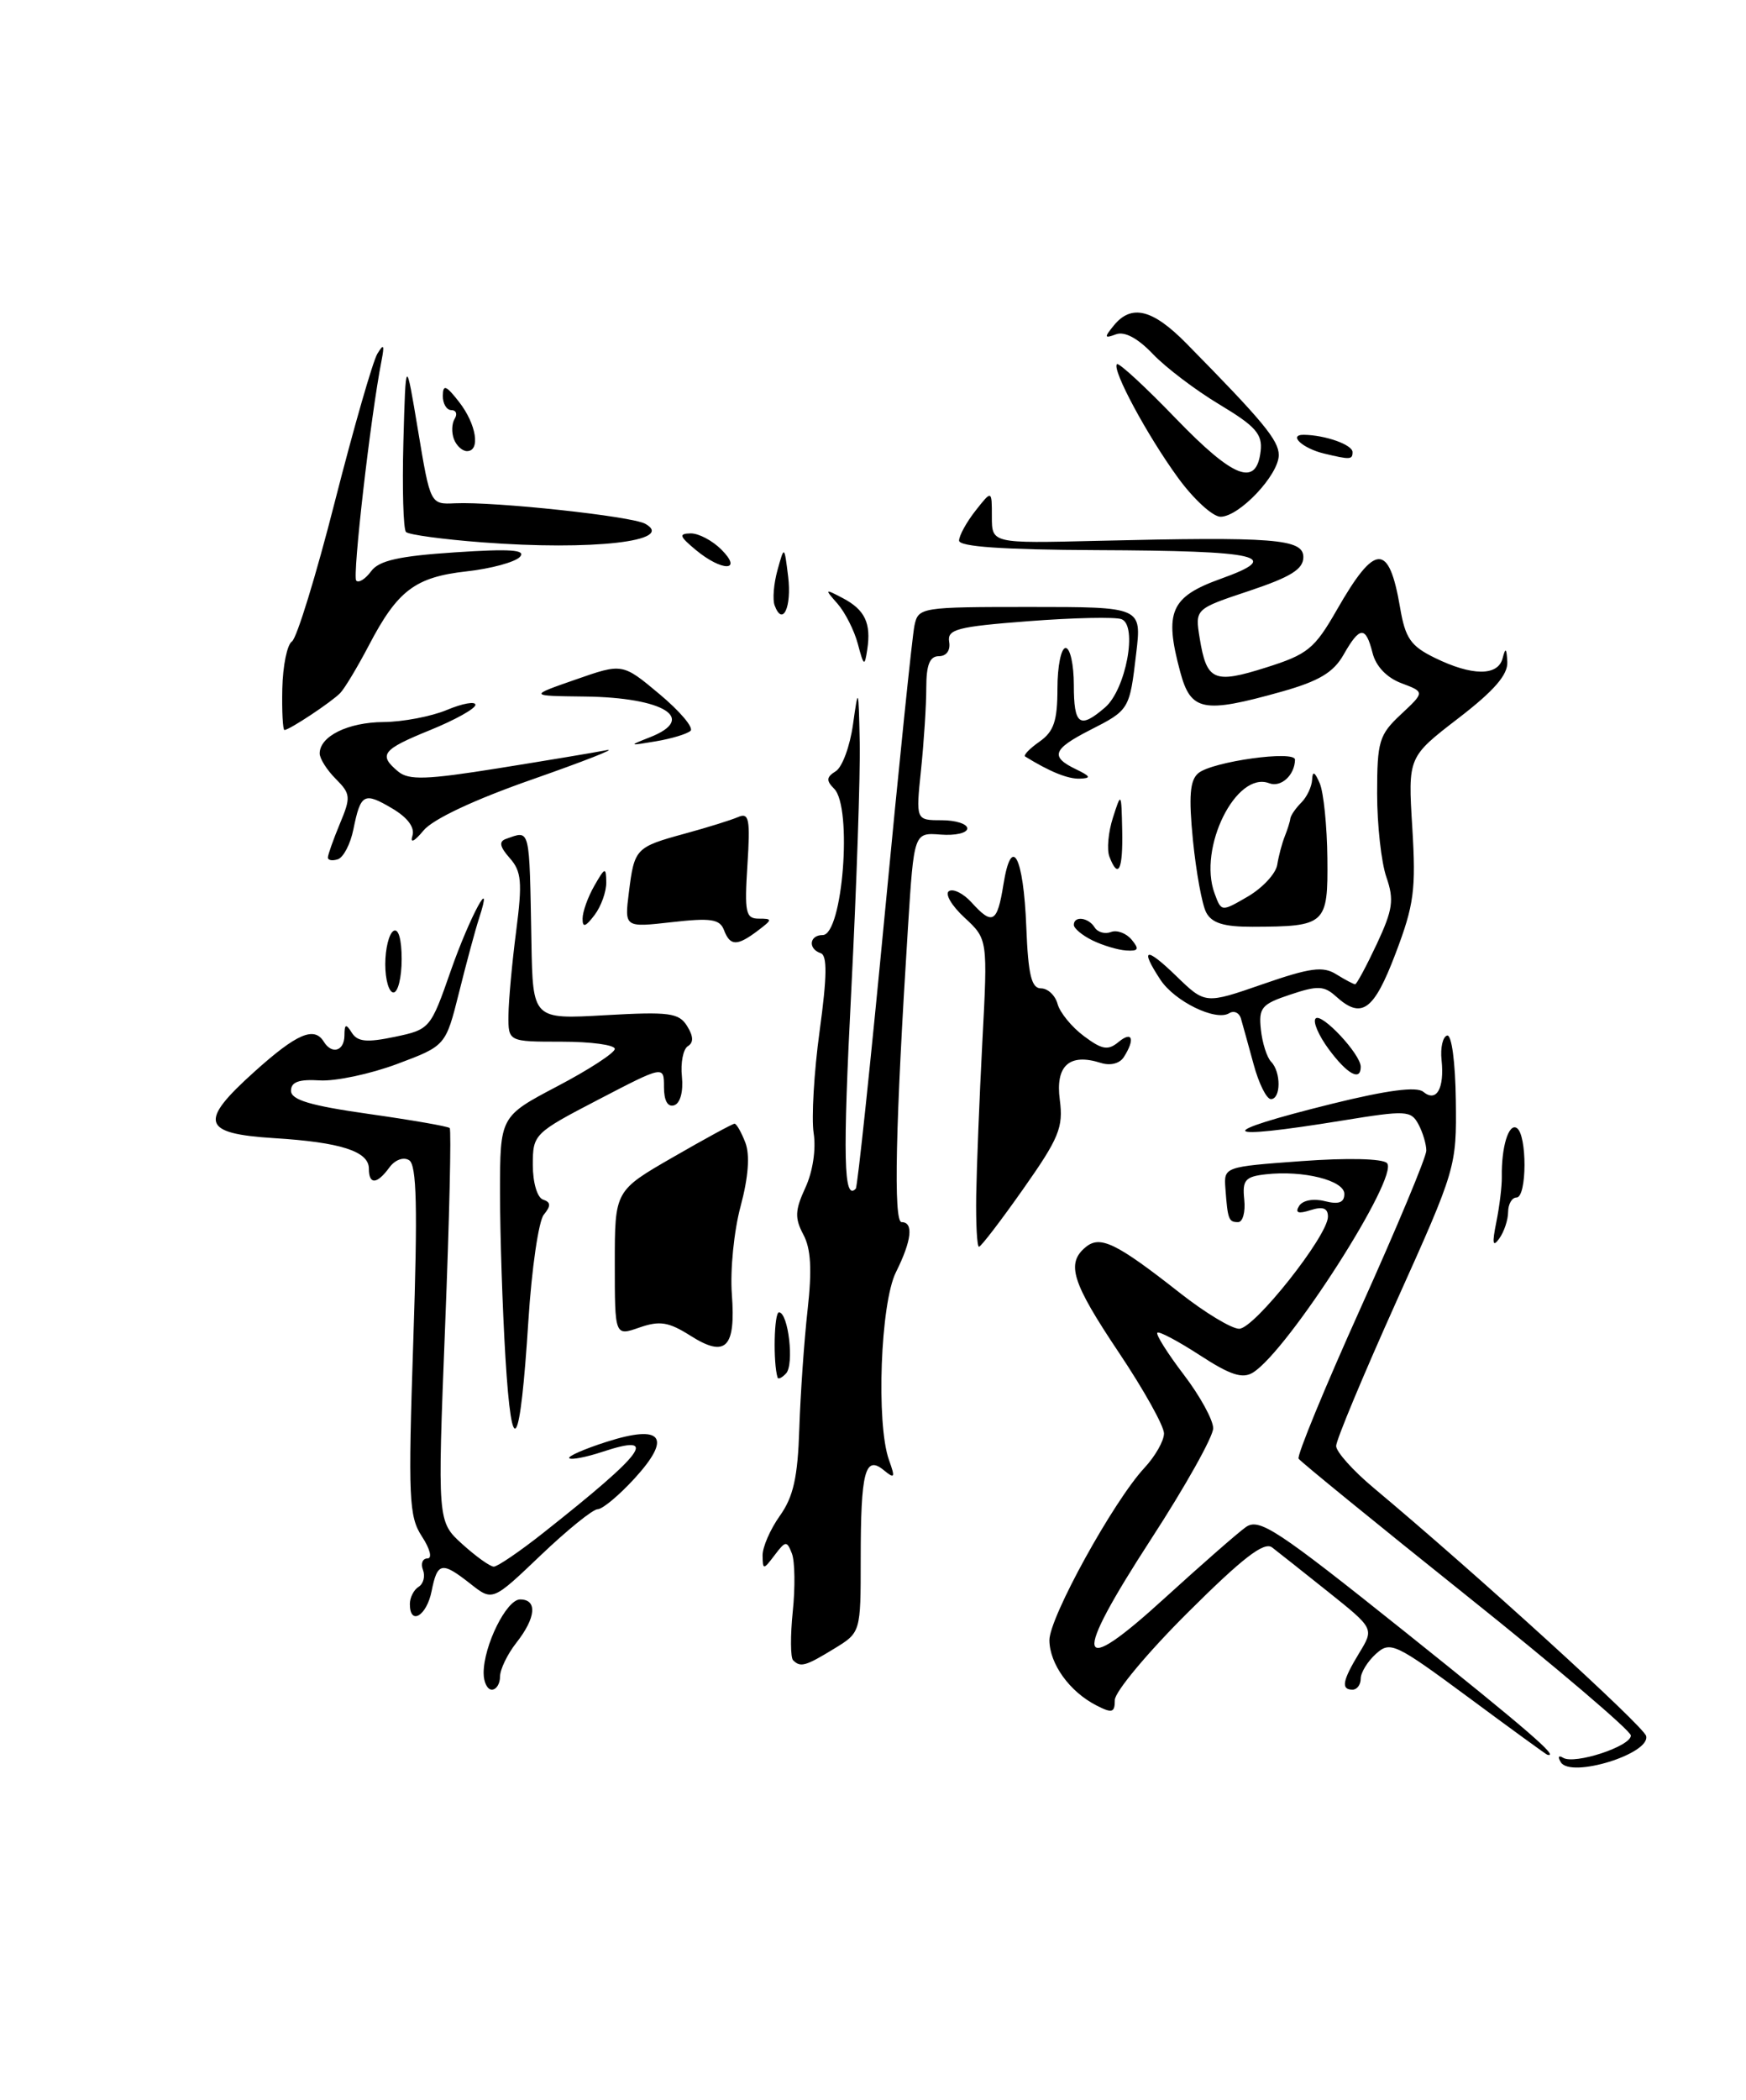 <?xml version="1.0" encoding="UTF-8" standalone="no"?>
<!DOCTYPE svg PUBLIC "-//W3C//DTD SVG 1.1//EN" "http://www.w3.org/Graphics/SVG/1.1/DTD/svg11.dtd" >
<svg xmlns="http://www.w3.org/2000/svg" xmlns:xlink="http://www.w3.org/1999/xlink" version="1.1" viewBox="0 0 213 256">
 <g >
 <path fill="currentColor"
d=" M 190.41 214.85 C 190.01 214.20 190.13 213.96 190.68 214.30 C 192.08 215.17 199.01 212.89 198.95 211.58 C 198.92 210.99 189.89 203.30 178.87 194.50 C 167.86 185.70 158.66 178.20 158.42 177.84 C 158.19 177.48 161.60 169.20 166.00 159.44 C 170.40 149.68 174.00 141.06 174.00 140.28 C 174.00 139.50 173.57 138.06 173.04 137.07 C 172.13 135.38 171.53 135.35 163.79 136.61 C 148.44 139.11 147.89 138.19 162.54 134.56 C 169.23 132.91 172.82 132.44 173.63 133.11 C 175.23 134.44 176.23 132.72 175.86 129.23 C 175.70 127.73 176.01 126.39 176.54 126.25 C 177.09 126.11 177.54 129.48 177.60 134.17 C 177.70 142.26 177.63 142.50 170.35 158.67 C 166.31 167.65 163.00 175.58 163.00 176.29 C 163.00 177.00 165.07 179.31 167.60 181.42 C 180.11 191.88 200.54 210.47 200.82 211.65 C 201.35 213.83 191.62 216.82 190.41 214.85 Z  M 179.10 206.91 C 170.19 200.33 169.60 200.05 167.85 201.64 C 166.83 202.56 166.00 203.92 166.00 204.65 C 166.00 205.39 165.55 206.00 165.00 206.00 C 163.56 206.00 163.76 204.91 165.82 201.52 C 167.63 198.55 167.63 198.55 162.06 194.10 C 159.00 191.66 155.91 189.21 155.19 188.66 C 154.22 187.91 151.60 189.93 144.94 196.56 C 140.02 201.45 136.00 206.27 136.00 207.26 C 136.00 208.81 135.68 208.91 133.75 207.92 C 130.48 206.24 128.05 202.87 128.02 199.98 C 128.00 197.22 135.83 183.02 139.62 178.95 C 140.93 177.54 142.00 175.66 142.00 174.76 C 142.00 173.86 139.53 169.43 136.50 164.91 C 130.76 156.34 130.04 154.04 132.44 152.05 C 134.21 150.58 136.16 151.52 143.95 157.64 C 147.00 160.04 150.25 162.00 151.17 162.00 C 153.01 162.00 162.00 150.66 162.00 148.33 C 162.00 147.29 161.38 147.06 159.87 147.54 C 158.37 148.02 157.96 147.87 158.48 147.03 C 158.91 146.34 160.22 146.09 161.61 146.44 C 163.32 146.87 164.00 146.62 164.00 145.56 C 164.00 143.91 158.96 142.65 154.41 143.17 C 151.90 143.45 151.54 143.88 151.79 146.25 C 151.95 147.76 151.61 149.00 151.04 149.00 C 149.89 149.00 149.77 148.69 149.49 144.88 C 149.30 142.26 149.33 142.25 158.78 141.56 C 164.37 141.15 168.65 141.25 169.20 141.80 C 170.77 143.37 157.13 164.69 152.85 167.34 C 151.58 168.13 150.08 167.64 146.38 165.23 C 143.73 163.51 141.39 162.27 141.19 162.48 C 140.98 162.69 142.42 164.98 144.40 167.58 C 146.38 170.17 148.00 173.12 148.00 174.13 C 148.00 175.15 144.60 181.22 140.44 187.62 C 130.71 202.61 131.20 204.77 142.07 194.85 C 146.51 190.81 150.96 186.91 151.97 186.19 C 153.60 185.03 155.68 186.39 171.40 198.95 C 186.24 210.81 190.39 214.38 188.75 213.93 C 188.61 213.89 184.27 210.74 179.10 206.91 Z  M 59.00 203.97 C 59.00 200.62 61.79 195.00 63.45 195.00 C 65.58 195.00 65.39 197.23 63.00 200.27 C 61.90 201.67 61.00 203.53 61.00 204.41 C 61.00 205.28 60.55 206.00 60.00 206.00 C 59.45 206.00 59.00 205.09 59.00 203.97 Z  M 96.75 202.41 C 96.43 202.09 96.41 199.42 96.71 196.48 C 97.02 193.54 96.97 190.36 96.61 189.41 C 95.99 187.82 95.84 187.83 94.50 189.60 C 93.12 191.42 93.06 191.42 93.03 189.65 C 93.01 188.64 93.96 186.46 95.13 184.81 C 96.79 182.49 97.32 180.11 97.51 174.16 C 97.65 169.95 98.10 163.44 98.52 159.70 C 99.07 154.81 98.93 152.23 98.00 150.51 C 96.94 148.51 96.98 147.55 98.25 144.80 C 99.15 142.86 99.57 140.12 99.26 138.15 C 98.98 136.31 99.30 130.70 99.99 125.69 C 100.90 119.03 100.93 116.48 100.12 116.21 C 98.54 115.68 98.73 114.00 100.36 114.00 C 102.80 114.00 104.02 98.42 101.76 96.16 C 100.77 95.17 100.81 94.74 101.95 94.03 C 102.75 93.54 103.69 90.97 104.06 88.32 C 104.71 83.67 104.74 83.75 104.88 90.50 C 104.96 94.35 104.50 107.96 103.85 120.75 C 102.80 141.23 102.92 146.47 104.40 144.92 C 104.61 144.69 106.20 129.65 107.93 111.50 C 109.66 93.35 111.29 77.49 111.56 76.25 C 112.03 74.05 112.34 74.00 125.66 74.00 C 139.28 74.00 139.28 74.00 138.61 79.64 C 137.80 86.53 137.79 86.56 132.93 89.03 C 128.42 91.34 128.09 92.26 131.25 93.78 C 133.06 94.65 133.15 94.88 131.74 94.93 C 130.28 94.99 128.05 94.08 125.06 92.23 C 124.82 92.08 125.61 91.26 126.81 90.42 C 128.56 89.19 129.00 87.90 129.00 83.94 C 129.00 81.22 129.45 79.00 130.00 79.00 C 130.55 79.00 131.00 81.03 131.00 83.50 C 131.00 88.40 131.71 88.92 134.81 86.25 C 137.35 84.06 138.81 76.25 136.82 75.49 C 136.08 75.20 130.98 75.31 125.49 75.73 C 116.76 76.40 115.54 76.72 115.79 78.25 C 115.97 79.29 115.46 80.00 114.54 80.00 C 113.42 80.00 113.00 81.05 113.00 83.85 C 113.00 85.97 112.71 90.47 112.36 93.85 C 111.72 100.00 111.72 100.00 114.86 100.00 C 116.59 100.00 118.00 100.45 118.00 101.00 C 118.00 101.56 116.54 101.89 114.75 101.75 C 111.50 101.50 111.50 101.50 110.77 113.00 C 109.24 137.15 108.98 149.00 109.99 149.00 C 111.48 149.00 111.22 151.25 109.30 155.10 C 107.41 158.87 106.87 173.57 108.45 178.00 C 109.24 180.19 109.15 180.34 107.79 179.22 C 105.53 177.38 105.00 179.46 105.00 190.10 C 105.00 199.03 105.00 199.03 101.75 201.01 C 98.25 203.15 97.65 203.31 96.75 202.41 Z  M 50.00 195.56 C 50.00 194.77 50.48 193.82 51.07 193.46 C 51.66 193.09 51.89 192.17 51.60 191.40 C 51.30 190.63 51.55 190.00 52.15 190.00 C 52.76 190.00 52.46 188.83 51.47 187.32 C 49.88 184.88 49.78 182.70 50.42 163.42 C 50.96 147.21 50.84 142.02 49.91 141.45 C 49.22 141.02 48.18 141.40 47.49 142.35 C 45.98 144.41 45.00 144.46 45.00 142.48 C 45.00 140.37 41.57 139.26 33.43 138.76 C 24.61 138.20 24.20 136.80 31.06 130.64 C 36.20 126.02 38.33 125.10 39.50 127.00 C 40.49 128.60 42.00 128.15 42.02 126.25 C 42.03 124.83 42.20 124.77 42.92 125.91 C 43.62 127.02 44.76 127.12 48.16 126.41 C 52.45 125.51 52.53 125.41 55.00 118.33 C 57.29 111.78 60.34 106.14 58.43 112.00 C 57.98 113.38 56.89 117.42 56.00 121.00 C 54.37 127.50 54.37 127.50 48.44 129.72 C 45.17 130.94 40.92 131.84 39.00 131.72 C 36.48 131.56 35.50 131.91 35.50 132.98 C 35.50 134.10 37.87 134.80 44.99 135.81 C 50.21 136.55 54.66 137.32 54.86 137.53 C 55.07 137.74 54.82 148.62 54.30 161.70 C 53.36 185.50 53.36 185.50 56.39 188.25 C 58.06 189.76 59.79 191.00 60.24 191.00 C 60.69 191.00 63.41 189.15 66.28 186.88 C 78.77 177.01 80.46 174.70 73.50 177.00 C 71.50 177.66 69.68 178.01 69.45 177.78 C 69.22 177.56 71.26 176.66 73.98 175.79 C 80.79 173.61 82.02 175.21 77.41 180.25 C 75.52 182.31 73.50 184.00 72.91 184.00 C 72.33 184.00 69.21 186.52 65.97 189.61 C 60.09 195.22 60.09 195.22 57.41 193.11 C 53.89 190.34 53.36 190.44 52.65 194.00 C 52.04 197.03 50.00 198.23 50.00 195.56 Z  M 61.66 165.52 C 61.30 159.56 61.00 150.51 61.00 145.40 C 61.00 136.11 61.00 136.11 68.00 132.43 C 71.85 130.41 75.00 128.36 75.00 127.88 C 75.00 127.39 72.08 127.00 68.50 127.00 C 62.00 127.00 62.00 127.00 62.03 123.75 C 62.05 121.96 62.47 117.35 62.97 113.51 C 63.74 107.53 63.62 106.23 62.18 104.61 C 60.96 103.23 60.84 102.59 61.72 102.28 C 64.72 101.23 64.57 100.62 64.83 114.89 C 65.00 124.28 65.00 124.28 73.84 123.77 C 81.64 123.33 82.82 123.48 83.82 125.09 C 84.60 126.34 84.63 127.11 83.91 127.55 C 83.34 127.91 83.01 129.58 83.19 131.27 C 83.37 133.08 82.99 134.50 82.25 134.75 C 81.46 135.01 81.00 134.20 81.00 132.53 C 81.00 129.90 81.00 129.90 73.00 134.06 C 65.13 138.15 65.00 138.29 65.00 142.03 C 65.00 144.18 65.54 146.02 66.25 146.25 C 67.20 146.57 67.23 147.01 66.34 148.09 C 65.71 148.86 64.86 154.68 64.46 161.00 C 63.45 176.83 62.45 178.45 61.66 165.52 Z  M 94.86 167.95 C 94.30 166.15 94.43 160.00 95.03 160.00 C 96.17 160.00 96.91 166.37 95.89 167.45 C 95.40 167.97 94.94 168.20 94.86 167.95 Z  M 84.22 162.84 C 81.56 161.16 80.48 160.99 78.00 161.85 C 75.00 162.90 75.00 162.90 75.00 154.03 C 75.00 145.17 75.00 145.17 82.09 141.09 C 85.99 138.84 89.37 137.00 89.61 137.00 C 89.85 137.00 90.44 138.04 90.93 139.31 C 91.50 140.81 91.30 143.51 90.35 147.06 C 89.54 150.05 89.06 154.87 89.28 157.77 C 89.77 164.35 88.54 165.58 84.22 162.84 Z  M 119.09 145.75 C 119.15 142.31 119.48 133.88 119.84 127.00 C 120.50 114.50 120.50 114.50 117.66 111.87 C 116.09 110.42 115.24 108.97 115.77 108.64 C 116.30 108.31 117.54 108.94 118.52 110.02 C 121.08 112.85 121.66 112.52 122.41 107.84 C 123.40 101.64 124.86 104.33 125.20 113.00 C 125.43 118.87 125.83 120.50 127.00 120.50 C 127.83 120.50 128.74 121.36 129.02 122.41 C 129.31 123.46 130.75 125.22 132.23 126.32 C 134.45 127.98 135.17 128.10 136.45 127.04 C 138.13 125.65 138.50 126.67 137.11 128.86 C 136.60 129.67 135.45 129.96 134.27 129.58 C 130.45 128.37 128.73 129.93 129.29 134.10 C 129.73 137.44 129.20 138.75 124.83 144.95 C 122.10 148.83 119.67 152.00 119.43 152.00 C 119.19 152.00 119.04 149.19 119.09 145.75 Z  M 182.54 149.00 C 182.93 147.07 183.23 144.60 183.21 143.50 C 183.15 139.85 184.04 136.91 185.03 137.52 C 186.31 138.31 186.29 146.00 185.00 146.00 C 184.45 146.00 183.99 146.79 183.98 147.75 C 183.98 148.71 183.49 150.18 182.90 151.00 C 182.10 152.12 182.01 151.61 182.54 149.00 Z  M 152.93 129.75 C 152.29 127.41 151.60 124.91 151.39 124.19 C 151.18 123.46 150.53 123.17 149.95 123.53 C 148.32 124.54 143.29 122.09 141.55 119.43 C 139.01 115.56 139.78 115.39 143.51 119.01 C 147.03 122.42 147.03 122.42 154.04 119.99 C 159.83 117.98 161.40 117.77 163.01 118.78 C 164.09 119.45 165.13 120.00 165.32 120.00 C 165.50 120.00 166.69 117.79 167.96 115.09 C 169.92 110.89 170.09 109.71 169.13 106.94 C 168.51 105.16 168.00 100.57 168.00 96.75 C 168.00 90.37 168.24 89.58 170.91 87.09 C 173.82 84.37 173.82 84.37 170.95 83.29 C 169.17 82.62 167.84 81.22 167.44 79.60 C 166.60 76.29 165.89 76.33 163.90 79.83 C 162.67 81.99 160.89 83.05 156.33 84.33 C 146.77 87.01 145.27 86.72 143.98 81.92 C 142.00 74.59 142.80 72.77 148.91 70.57 C 156.63 67.81 153.81 67.15 133.75 67.07 C 122.35 67.02 117.00 66.65 117.00 65.91 C 117.00 65.31 117.90 63.67 119.00 62.27 C 121.00 59.73 121.00 59.73 121.00 62.99 C 121.00 66.25 121.00 66.25 133.75 65.94 C 155.46 65.42 159.00 65.69 159.00 67.92 C 159.00 69.39 157.48 70.34 152.39 72.04 C 145.78 74.24 145.78 74.24 146.35 77.78 C 147.20 83.01 148.07 83.40 154.42 81.39 C 159.54 79.78 160.36 79.11 163.10 74.33 C 167.76 66.19 169.44 66.13 170.80 74.07 C 171.43 77.81 172.10 78.77 175.03 80.20 C 179.58 82.43 182.74 82.45 183.31 80.25 C 183.66 78.90 183.79 79.00 183.88 80.69 C 183.97 82.26 182.27 84.22 177.88 87.59 C 171.76 92.30 171.76 92.30 172.29 100.90 C 172.75 108.47 172.51 110.31 170.25 116.25 C 167.59 123.25 166.11 124.31 162.98 121.48 C 161.53 120.17 160.74 120.14 157.40 121.26 C 153.90 122.42 153.53 122.86 153.82 125.53 C 153.99 127.16 154.56 128.93 155.07 129.45 C 156.29 130.70 156.27 134.00 155.04 134.00 C 154.51 134.00 153.56 132.09 152.93 129.75 Z  M 162.10 127.92 C 160.85 126.23 160.13 124.54 160.50 124.17 C 161.23 123.44 166.00 128.53 166.00 130.06 C 166.00 131.87 164.36 130.97 162.10 127.92 Z  M 47.00 117.56 C 47.00 115.67 47.45 113.84 48.00 113.50 C 48.60 113.13 49.00 114.49 49.00 116.94 C 49.00 119.17 48.55 121.00 48.00 121.00 C 47.45 121.00 47.00 119.45 47.00 117.56 Z  M 133.25 114.64 C 132.01 114.03 131.00 113.18 131.00 112.76 C 131.00 111.63 132.78 111.84 133.54 113.07 C 133.91 113.66 134.80 113.91 135.53 113.63 C 136.26 113.35 137.39 113.77 138.05 114.56 C 139.02 115.73 138.89 115.98 137.37 115.88 C 136.34 115.81 134.49 115.25 133.25 114.64 Z  M 88.32 113.39 C 87.81 112.05 86.71 111.89 81.94 112.43 C 76.18 113.08 76.18 113.08 76.72 108.79 C 77.39 103.44 77.53 103.28 83.56 101.63 C 86.28 100.89 89.20 99.98 90.05 99.61 C 91.38 99.03 91.54 99.86 91.18 105.47 C 90.81 111.26 90.97 112.00 92.57 112.00 C 94.26 112.00 94.25 112.10 92.44 113.47 C 89.92 115.37 89.07 115.36 88.32 113.39 Z  M 71.07 112.00 C 71.07 111.17 71.71 109.38 72.50 108.00 C 73.81 105.71 73.93 105.68 73.96 107.56 C 73.98 108.69 73.34 110.49 72.53 111.56 C 71.42 113.02 71.06 113.13 71.07 112.00 Z  M 147.15 111.25 C 146.64 110.29 145.92 106.32 145.53 102.44 C 145.00 97.04 145.16 95.12 146.19 94.26 C 147.90 92.84 158.01 91.44 157.98 92.62 C 157.95 94.51 156.27 96.04 154.83 95.49 C 150.81 93.95 146.12 103.39 148.17 108.92 C 149.00 111.18 149.00 111.18 152.25 109.29 C 154.03 108.24 155.63 106.52 155.81 105.45 C 155.98 104.38 156.39 102.83 156.72 102.00 C 157.05 101.17 157.37 100.19 157.41 99.80 C 157.46 99.41 158.06 98.54 158.75 97.85 C 159.44 97.16 160.03 95.90 160.07 95.05 C 160.12 93.95 160.39 94.08 161.00 95.50 C 161.47 96.60 161.89 100.71 161.93 104.63 C 162.01 112.73 161.76 112.96 152.79 112.99 C 149.30 113.00 147.83 112.54 147.15 111.25 Z  M 135.34 104.44 C 135.01 103.59 135.20 101.45 135.77 99.69 C 136.78 96.53 136.80 96.55 136.90 101.25 C 137.00 106.07 136.42 107.26 135.34 104.44 Z  M 40.00 104.55 C 40.00 104.21 40.66 102.36 41.46 100.43 C 42.82 97.19 42.78 96.78 40.96 94.96 C 39.88 93.88 39.00 92.49 39.00 91.86 C 39.00 89.76 42.46 88.06 46.78 88.03 C 49.14 88.01 52.62 87.35 54.53 86.55 C 56.44 85.75 58.00 85.48 58.00 85.93 C 58.00 86.39 55.52 87.77 52.50 89.00 C 46.61 91.39 46.12 92.02 48.57 94.06 C 49.87 95.14 52.01 95.07 60.82 93.66 C 66.69 92.72 72.62 91.73 74.00 91.46 C 75.38 91.19 71.33 92.78 65.00 95.00 C 57.86 97.49 52.80 99.87 51.66 101.26 C 50.55 102.60 50.01 102.86 50.31 101.91 C 50.63 100.89 49.75 99.69 47.84 98.56 C 44.40 96.53 44.00 96.75 43.11 101.12 C 42.75 102.90 41.90 104.53 41.22 104.76 C 40.55 104.98 40.00 104.89 40.00 104.55 Z  M 79.25 89.90 C 85.13 87.61 81.02 85.03 71.32 84.92 C 64.50 84.84 64.50 84.84 70.22 82.85 C 75.94 80.85 75.94 80.85 80.46 84.63 C 82.95 86.71 84.65 88.72 84.24 89.10 C 83.83 89.48 81.92 90.06 80.00 90.38 C 76.69 90.94 76.65 90.92 79.25 89.90 Z  M 34.44 83.95 C 34.50 81.17 35.03 78.58 35.62 78.20 C 36.20 77.81 38.57 70.13 40.86 61.12 C 43.16 52.12 45.49 44.02 46.04 43.12 C 46.82 41.84 46.92 42.03 46.54 44.00 C 45.21 50.77 42.97 70.30 43.46 70.79 C 43.77 71.10 44.58 70.59 45.27 69.65 C 46.22 68.34 48.67 67.79 55.51 67.34 C 62.28 66.89 64.23 67.03 63.42 67.90 C 62.83 68.53 59.91 69.33 56.92 69.66 C 50.65 70.36 48.50 71.98 45.00 78.68 C 43.62 81.31 42.05 83.93 41.50 84.50 C 40.41 85.61 35.30 89.00 34.70 89.00 C 34.50 89.00 34.38 86.73 34.44 83.95 Z  M 104.65 78.50 C 104.21 76.85 103.09 74.65 102.17 73.60 C 100.57 71.79 100.60 71.76 102.81 72.92 C 105.51 74.34 106.29 75.97 105.80 79.18 C 105.48 81.30 105.38 81.25 104.65 78.50 Z  M 94.50 73.81 C 94.23 73.09 94.39 71.15 94.85 69.50 C 95.68 66.50 95.68 66.50 96.15 70.31 C 96.60 74.03 95.47 76.43 94.50 73.81 Z  M 84.86 67.03 C 82.88 65.38 82.78 65.06 84.25 65.03 C 85.21 65.01 86.90 65.90 88.00 67.00 C 90.69 69.69 88.08 69.71 84.86 67.03 Z  M 58.81 66.12 C 54.03 65.76 49.85 65.19 49.53 64.86 C 49.20 64.53 49.06 59.59 49.21 53.88 C 49.50 43.50 49.50 43.50 51.00 52.50 C 52.50 61.50 52.50 61.50 55.50 61.36 C 60.39 61.14 77.06 62.93 78.72 63.86 C 82.50 65.98 72.21 67.15 58.81 66.12 Z  M 143.71 58.25 C 139.93 53.06 135.62 45.05 136.26 44.40 C 136.49 44.18 139.73 47.17 143.47 51.05 C 150.53 58.35 153.28 59.40 153.79 54.99 C 154.03 52.93 153.17 51.96 148.79 49.33 C 145.88 47.59 142.21 44.81 140.64 43.16 C 138.79 41.22 137.19 40.37 136.14 40.76 C 134.72 41.29 134.68 41.15 135.87 39.69 C 138.02 37.05 140.60 37.68 144.71 41.85 C 154.06 51.34 156.00 53.68 156.00 55.48 C 156.00 57.90 151.18 63.00 148.90 63.00 C 147.95 63.00 145.61 60.86 143.71 58.25 Z  M 161.50 55.29 C 158.90 54.66 157.11 53.00 159.05 53.01 C 161.67 53.04 165.00 54.22 165.00 55.12 C 165.00 56.05 164.72 56.06 161.50 55.29 Z  M 55.38 53.55 C 55.07 52.75 55.11 51.62 55.47 51.05 C 55.83 50.47 55.64 50.00 55.06 50.00 C 54.48 50.00 54.01 49.21 54.02 48.25 C 54.04 46.83 54.42 46.97 56.00 49.00 C 58.11 51.70 58.64 55.00 56.97 55.00 C 56.40 55.00 55.69 54.35 55.38 53.55 Z "/>
</g>
</svg>